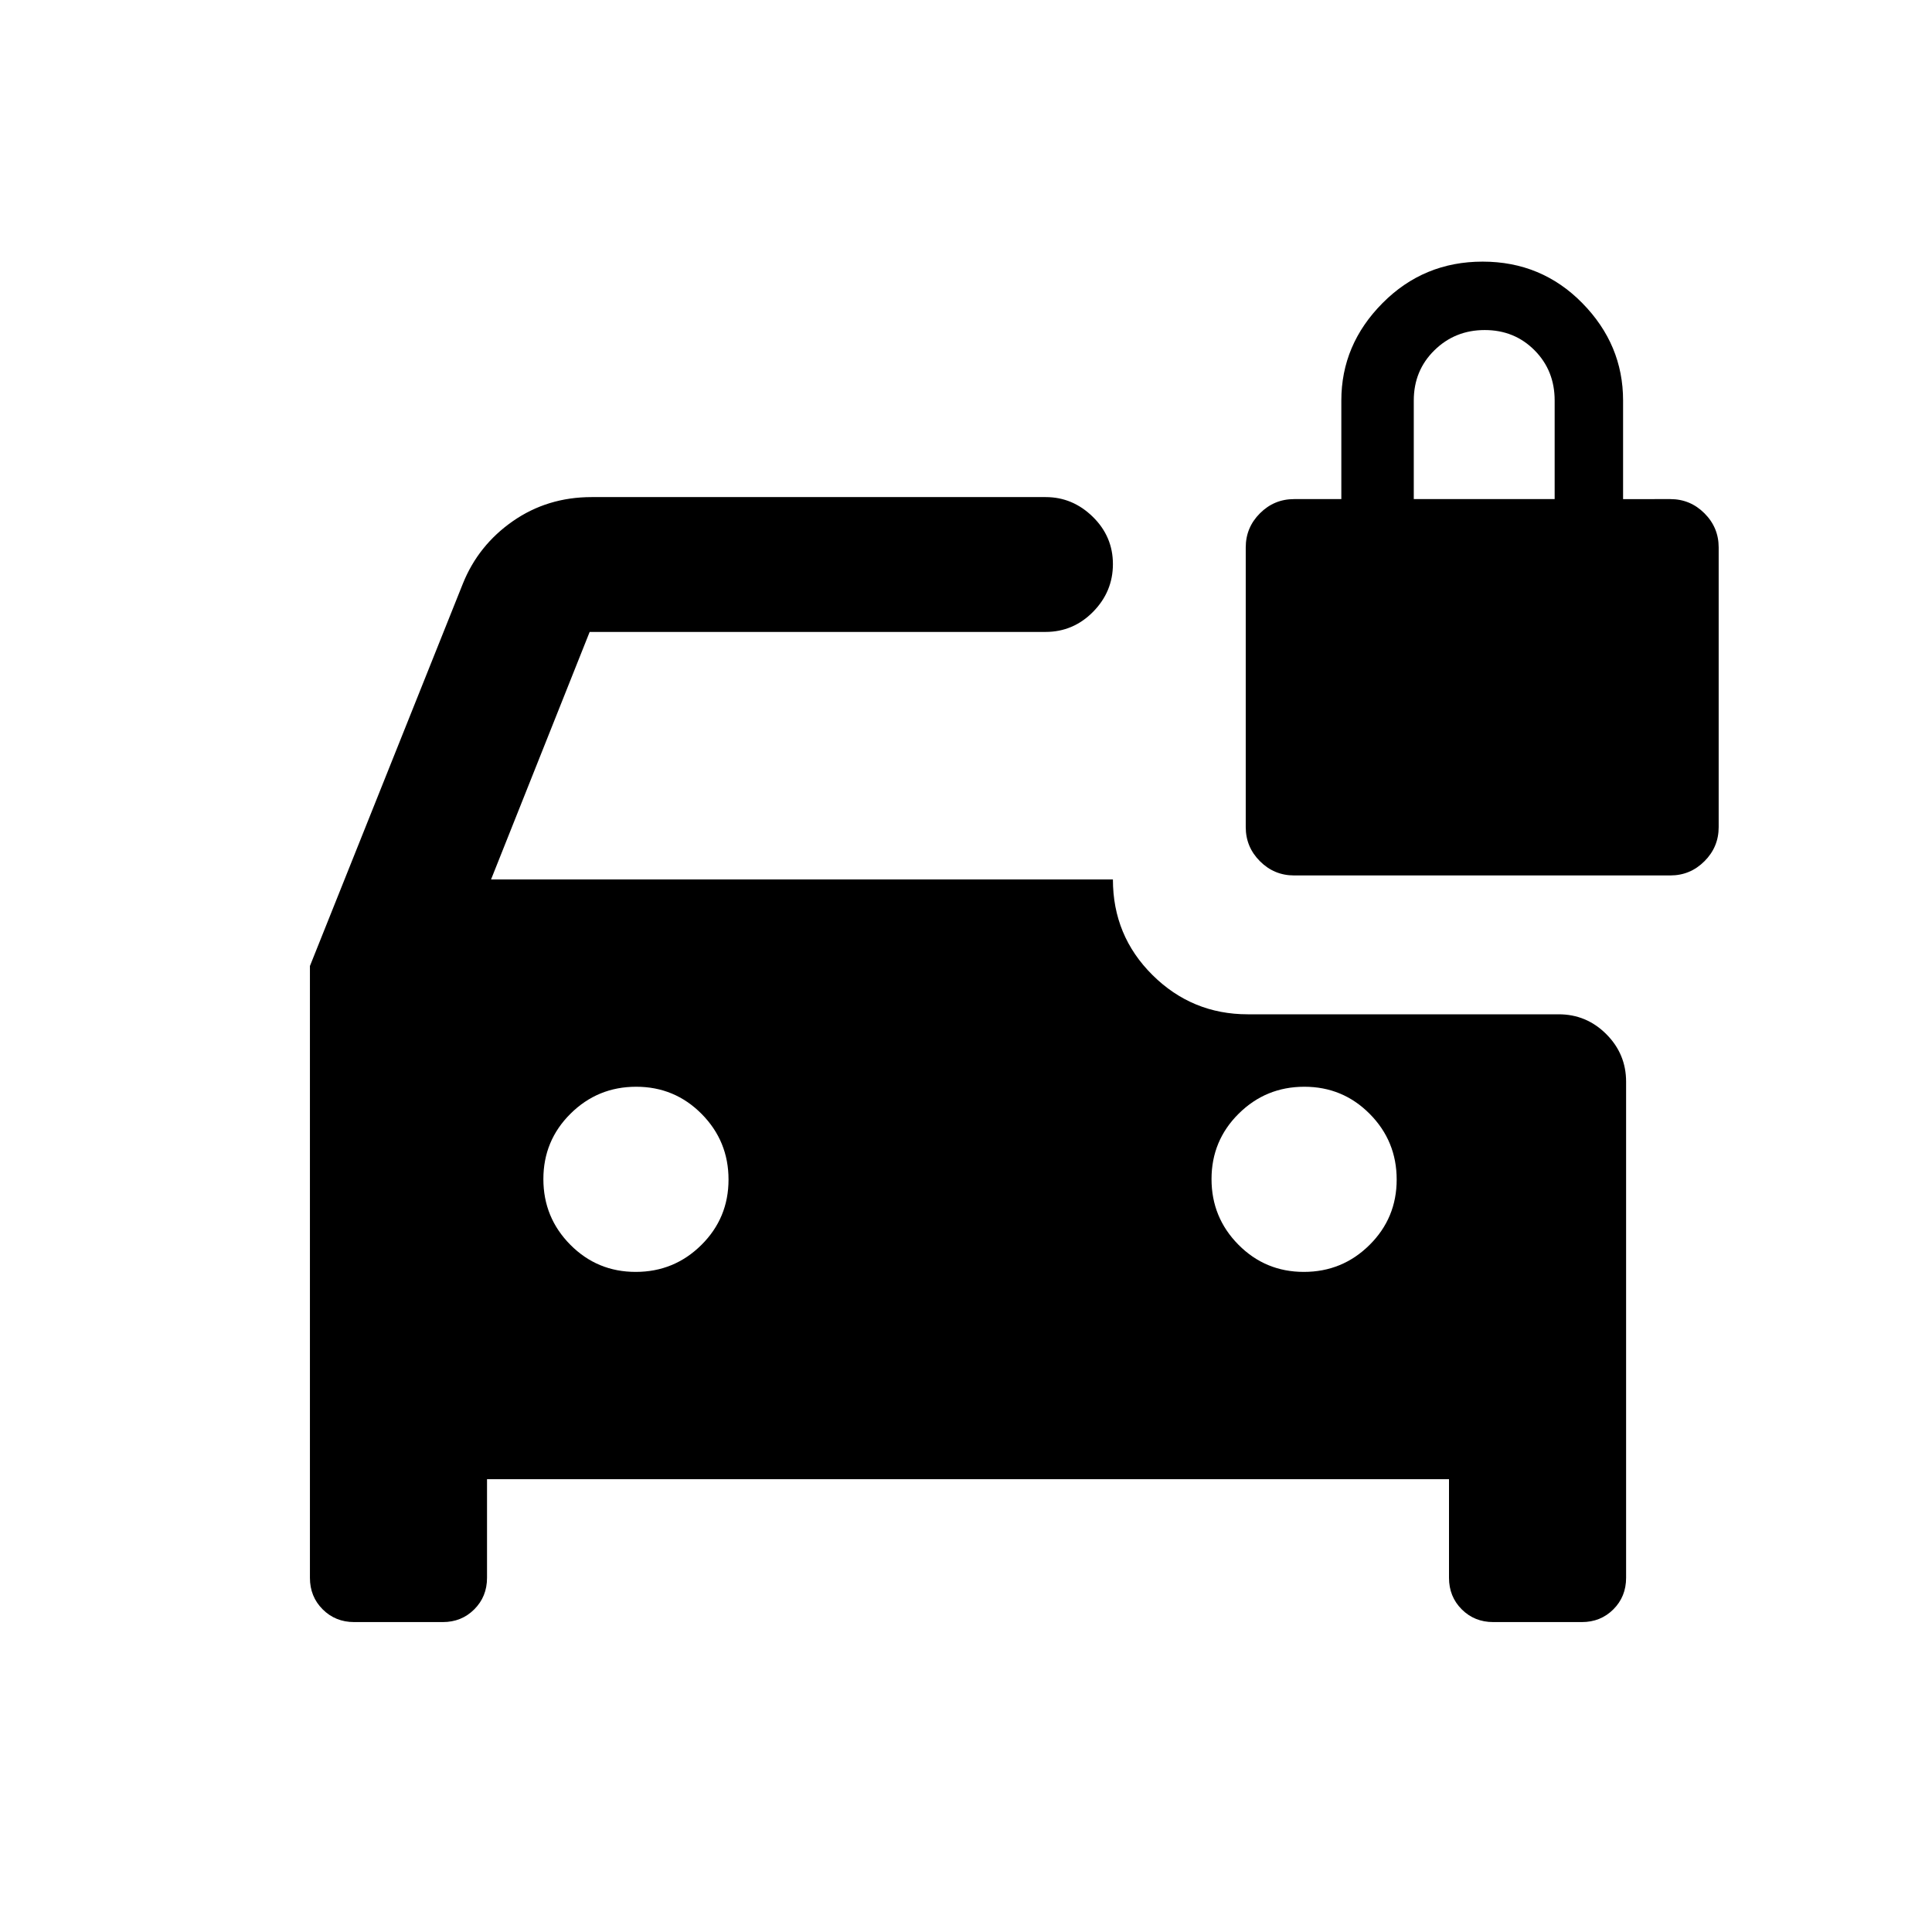 <svg xmlns="http://www.w3.org/2000/svg" height="20" viewBox="0 -960 960 960" width="20"><path d="M315.88-328q19.12 0 32.62-13.38 13.5-13.38 13.5-32.5 0-19.12-13.38-32.62-13.38-13.5-32.5-13.5-19.12 0-32.62 13.38-13.5 13.38-13.5 32.5 0 19.12 13.38 32.62 13.38 13.5 32.5 13.5Zm332 0q19.12 0 32.62-13.38 13.5-13.38 13.5-32.5 0-19.12-13.38-32.62-13.38-13.5-32.5-13.5-19.12 0-32.62 13.38-13.5 13.38-13.5 32.5 0 19.12 13.38 32.62 13.38 13.5 32.5 13.5ZM643-525q-9.88 0-16.94-7.06Q619-539.12 619-549v-139q0-9.88 7.06-16.94Q633.12-712 643-712h23.5v-49q0-27.76 20.46-48.38T736.71-830q29.29 0 49.54 20.62T806.5-761v49H830q9.88 0 16.94 7.06Q854-697.88 854-688v139q0 9.88-7.06 16.94Q839.88-525 830-525H643ZM176-154q-9.35 0-15.67-6.33Q154-166.65 154-176v-304l76-190q7.68-19.1 24.85-31.05T294-713h225.59q13.41 0 23.41 9.79t10 23.5q0 13.71-9.85 23.71t-23.65 10H293l-49 123h309q0 28 19.68 47.5T620-456h154.5q13.8 0 23.65 9.85Q808-436.3 808-422.5V-176q0 9.35-6.32 15.67Q795.35-154 786-154h-44q-9.35 0-15.68-6.33Q720-166.65 720-176v-49H242v49q0 9.35-6.33 15.67Q229.35-154 220-154h-44Zm526.5-558h70v-49q0-14.88-9.99-24.94Q752.53-796 737.76-796q-14.76 0-25.01 10.06Q702.5-775.88 702.5-761v49Z"/></svg>